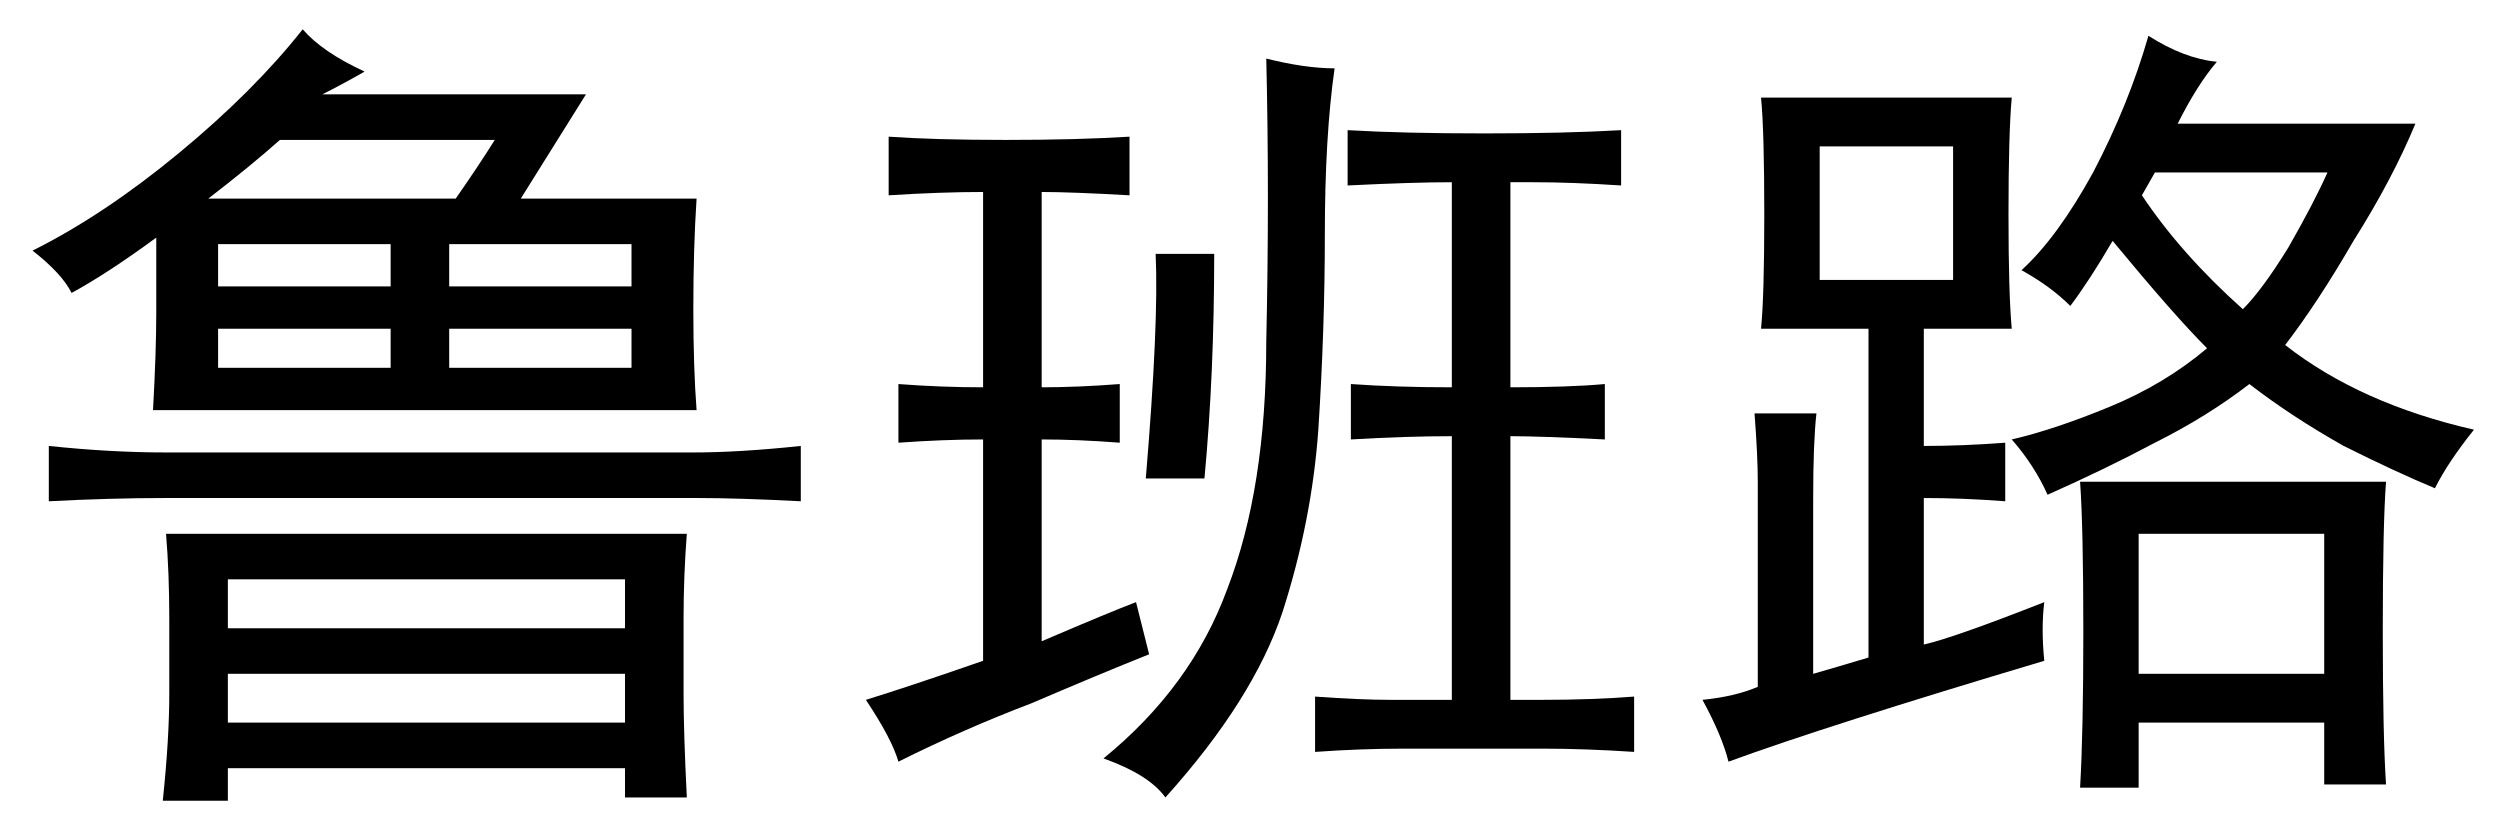 <?xml version='1.0' encoding='UTF-8'?>
<!-- This file was generated by dvisvgm 2.3.5 -->
<svg height='10.5pt' version='1.1' viewBox='-72 -72.369 31.5 10.5' width='31.5pt' xmlns='http://www.w3.org/2000/svg' xmlns:xlink='http://www.w3.org/1999/xlink'>
<defs>
<path d='M9.926 -6.686Q9.311 -6.727 8.818 -6.727H8.531V-4.143Q9.27 -4.143 9.721 -4.184V-3.486Q8.9 -3.527 8.531 -3.527V-0.205H8.941Q9.557 -0.205 10.09 -0.246V0.451Q9.475 0.41 8.941 0.41H7.178Q6.645 0.41 6.07 0.451V-0.246Q6.645 -0.205 7.014 -0.205H7.793V-3.527Q7.219 -3.527 6.521 -3.486V-4.184Q7.096 -4.143 7.793 -4.143V-6.727Q7.301 -6.727 6.48 -6.686V-7.383Q7.178 -7.342 8.203 -7.342T9.926 -7.383V-6.686ZM3.732 -6.562Q2.994 -6.604 2.625 -6.604V-4.143Q3.076 -4.143 3.609 -4.184V-3.445Q3.076 -3.486 2.625 -3.486V-0.943Q3.486 -1.312 3.814 -1.436L3.979 -0.779Q3.363 -0.533 2.502 -0.164Q1.641 0.164 0.82 0.574Q0.738 0.287 0.41 -0.205Q0.943 -0.369 1.887 -0.697V-3.486Q1.395 -3.486 0.82 -3.445V-4.184Q1.354 -4.143 1.887 -4.143V-6.604Q1.354 -6.604 0.697 -6.562V-7.301Q1.271 -7.26 2.174 -7.26T3.732 -7.301V-6.562ZM6.316 -8.162Q6.193 -7.301 6.193 -6.07Q6.193 -4.881 6.111 -3.609Q6.029 -2.461 5.66 -1.312Q5.291 -0.205 4.184 1.025Q3.979 0.738 3.404 0.533Q4.512 -0.369 4.963 -1.6Q5.455 -2.871 5.455 -4.717Q5.496 -6.562 5.455 -8.285Q5.947 -8.162 6.316 -8.162ZM4.799 -5.824Q4.799 -4.307 4.676 -2.994H3.937Q4.102 -4.963 4.061 -5.824H4.799Z' id='g0-10787'/>
<path d='M4.758 -0.697Q2.01 0.123 0.779 0.574Q0.697 0.246 0.451 -0.205Q0.861 -0.246 1.148 -0.369V-2.953Q1.148 -3.281 1.107 -3.814H1.887Q1.846 -3.445 1.846 -2.748V-0.533Q2.133 -0.615 2.543 -0.738V-4.881H1.189Q1.23 -5.291 1.23 -6.316Q1.23 -7.383 1.189 -7.793H4.348Q4.307 -7.342 4.307 -6.316Q4.307 -5.332 4.348 -4.881H3.24V-3.404Q3.732 -3.404 4.266 -3.445V-2.707Q3.732 -2.748 3.24 -2.748V-0.902Q3.609 -0.984 4.758 -1.436Q4.717 -1.107 4.758 -0.697ZM6.932 -8.244Q6.686 -7.957 6.439 -7.465H9.434Q9.146 -6.768 8.654 -5.988Q8.203 -5.209 7.793 -4.676Q8.736 -3.937 10.172 -3.609Q9.844 -3.199 9.68 -2.871Q9.187 -3.076 8.531 -3.404Q7.875 -3.773 7.342 -4.184Q6.809 -3.773 6.152 -3.445Q5.537 -3.117 4.799 -2.789Q4.635 -3.158 4.348 -3.486Q4.881 -3.609 5.578 -3.896T6.809 -4.635Q6.398 -5.045 5.619 -5.988Q5.332 -5.496 5.086 -5.168Q4.84 -5.414 4.471 -5.619Q4.922 -6.029 5.373 -6.85Q5.824 -7.711 6.07 -8.572Q6.521 -8.285 6.932 -8.244ZM9.064 -2.953Q9.023 -2.42 9.023 -1.066Q9.023 0.246 9.064 0.861H8.285V0.082H5.947V0.902H5.209Q5.25 0.205 5.25 -1.066Q5.25 -2.379 5.209 -2.953H9.064ZM8.285 -0.533V-2.297H5.947V-0.533H8.285ZM3.609 -5.496V-7.178H1.928V-5.496H3.609ZM5.988 -6.562Q6.48 -5.824 7.26 -5.127Q7.506 -5.373 7.834 -5.906Q8.162 -6.48 8.326 -6.85H6.152L5.988 -6.562Z' id='g0-17445'/>
<path d='M4.594 -8.121Q4.307 -7.957 4.061 -7.834H7.383L6.562 -6.521H8.777Q8.736 -5.906 8.736 -5.127Q8.736 -4.389 8.777 -3.855H1.928Q1.969 -4.594 1.969 -5.086V-6.029Q1.354 -5.578 0.902 -5.332Q0.779 -5.578 0.41 -5.865Q1.312 -6.316 2.256 -7.096T3.814 -8.654Q4.061 -8.367 4.594 -8.121ZM8.654 -2.297Q8.613 -1.764 8.613 -1.23V-0.287Q8.613 0.205 8.654 1.025H7.875V0.656H2.871V1.066H2.051Q2.133 0.287 2.133 -0.287V-1.23Q2.133 -1.805 2.092 -2.297H8.654ZM8.736 -3.322Q9.311 -3.322 10.09 -3.404V-2.707Q9.311 -2.748 8.777 -2.748H2.092Q1.395 -2.748 0.615 -2.707V-3.404Q1.395 -3.322 2.092 -3.322H8.736ZM7.875 0.082V-0.533H2.871V0.082H7.875ZM7.875 -1.107V-1.723H2.871V-1.107H7.875ZM3.527 -7.26Q3.158 -6.932 2.625 -6.521H5.742Q6.029 -6.932 6.234 -7.26H3.527ZM7.957 -5.414V-5.947H5.66V-5.414H7.957ZM4.922 -5.414V-5.947H2.748V-5.414H4.922ZM7.957 -4.389V-4.881H5.66V-4.389H7.957ZM4.922 -4.389V-4.881H2.748V-4.389H4.922Z' id='g0-21175'/>
</defs>
<g id='page1'>
<use x='-72' xlink:href='#g0-21175' y='-63.346'/>
<use x='-61.5' xlink:href='#g0-10787' y='-63.346'/>
<use x='-51' xlink:href='#g0-17445' y='-63.346'/>
</g>
</svg>